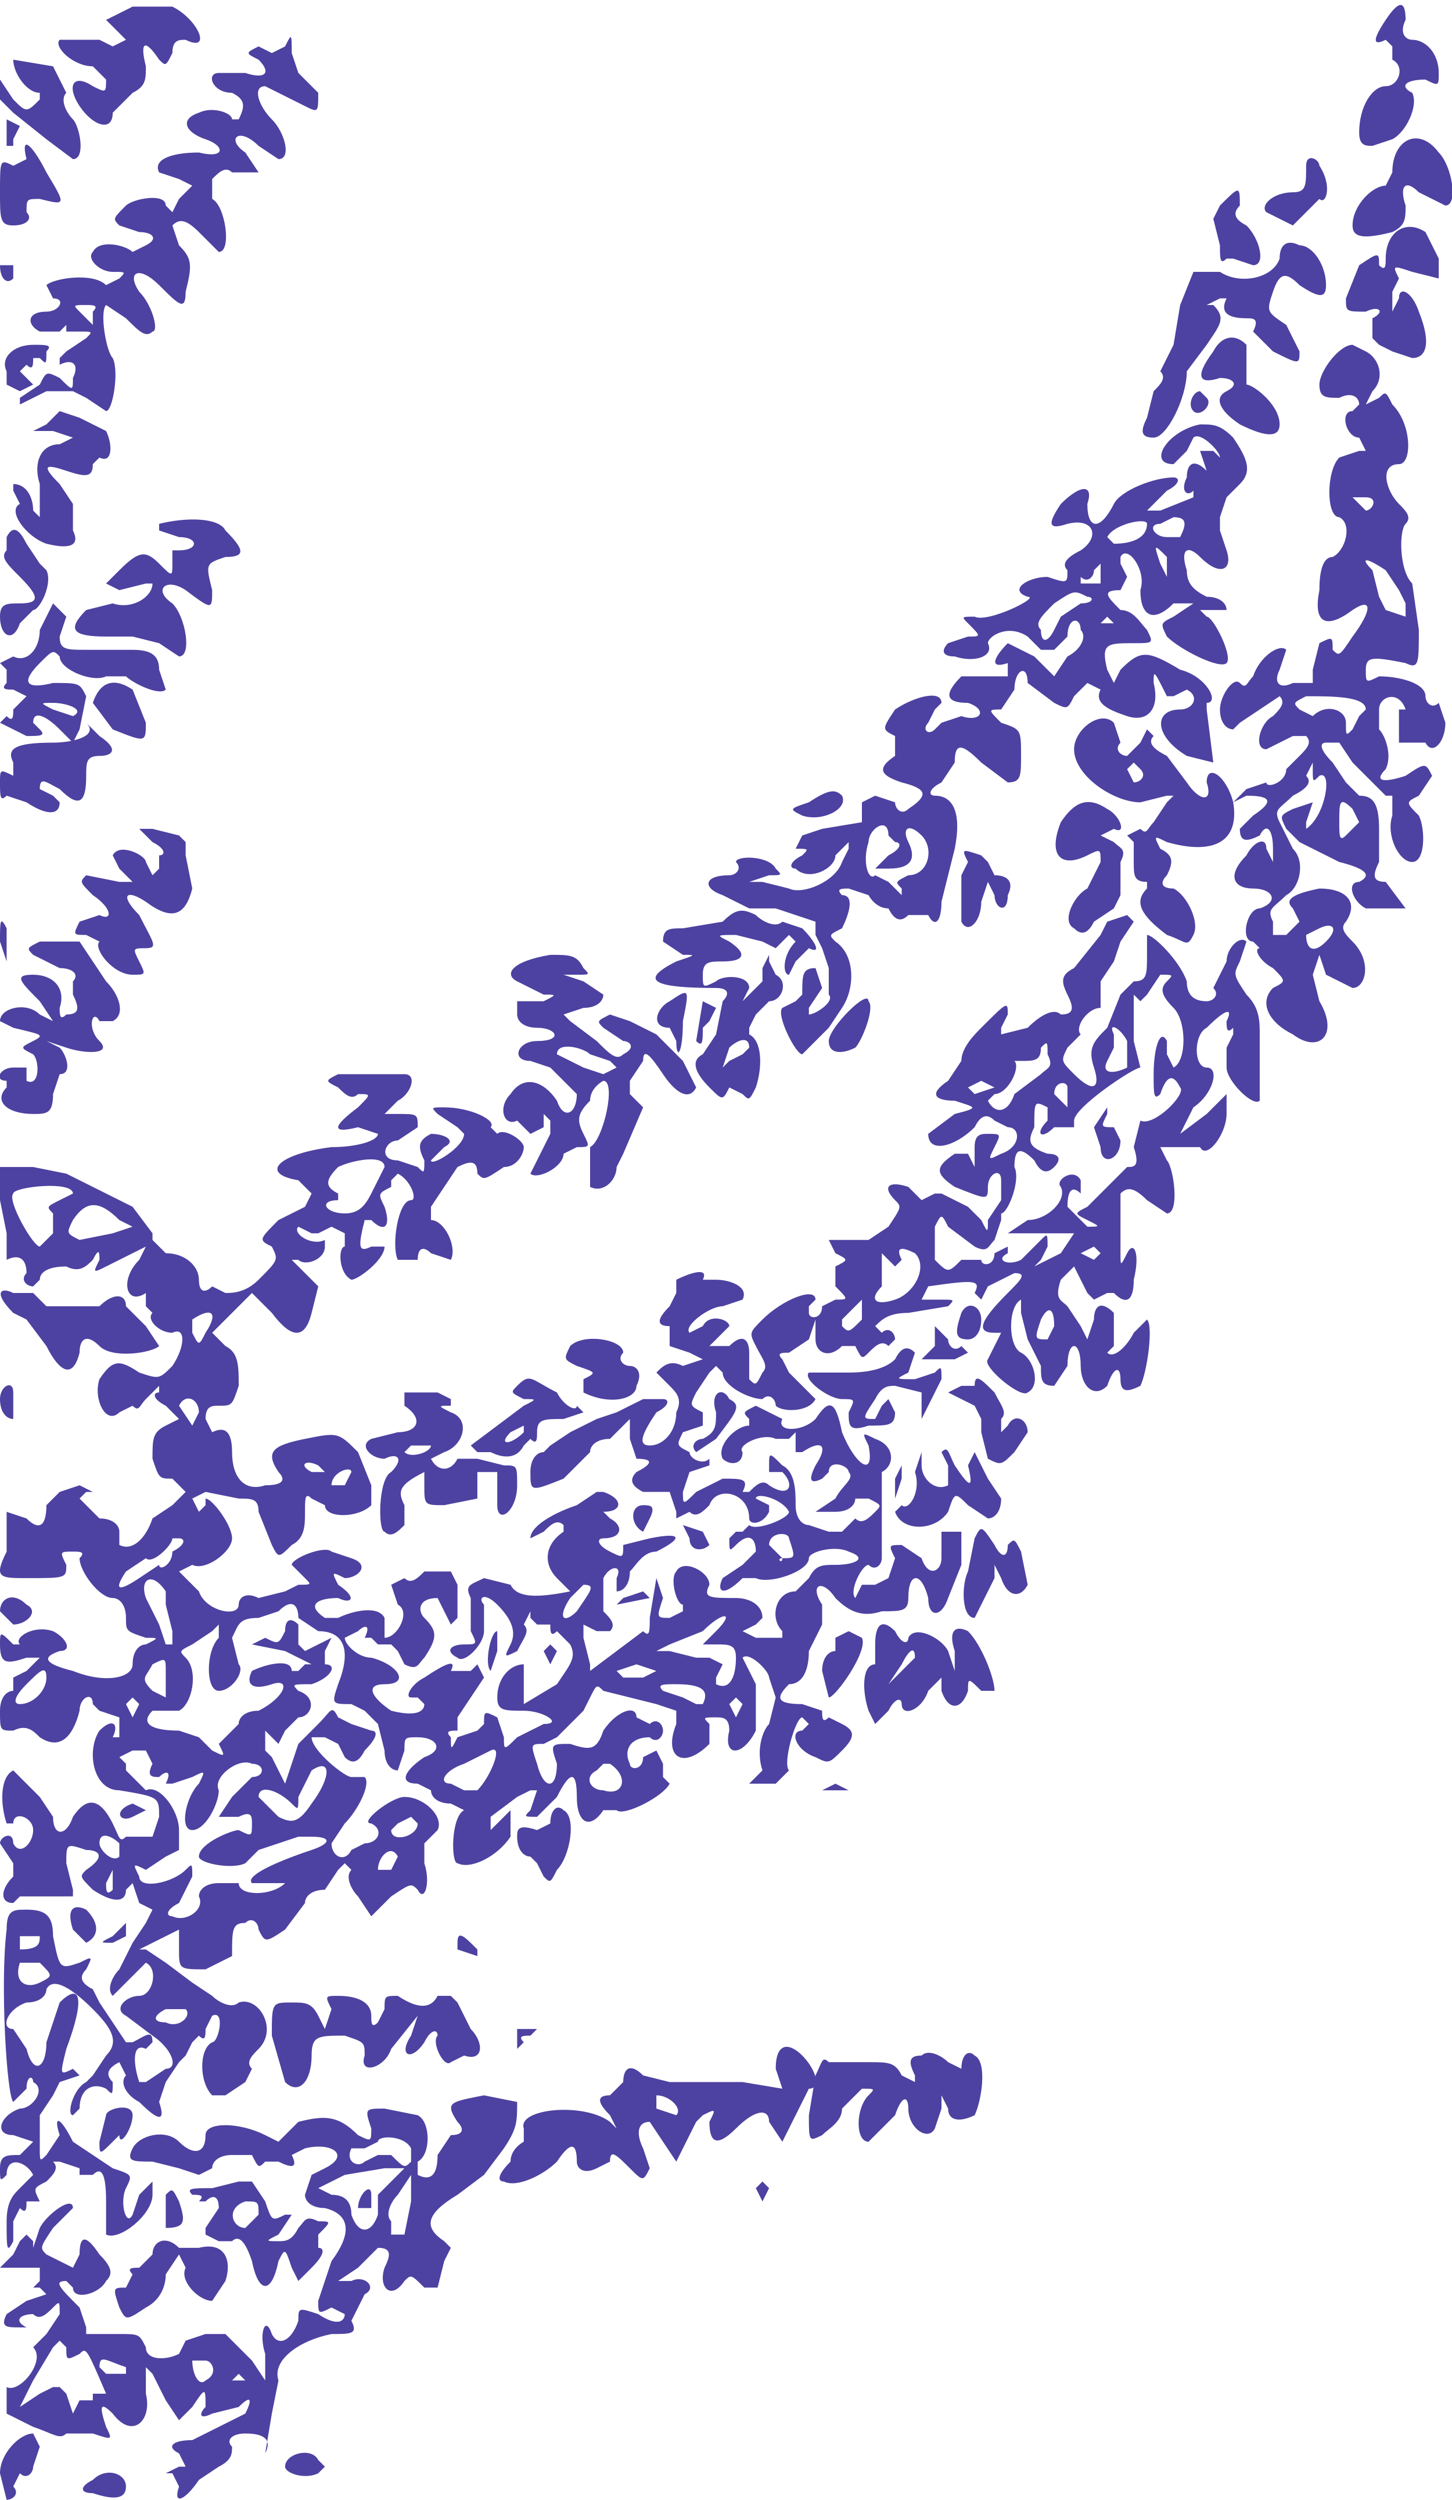 <svg xmlns="http://www.w3.org/2000/svg" viewBox="0 0 219 377">
  <g fill="#4D41A1">
    <path d="M26 1c4 2 6 7 2 5-1 0-2 0-2 2-1 2-1 2-2 1-2-3-3-3-2 1 0 2 0 3-2 4l-3 3c0 3-3 2-5-1s-1-5 2-3c2 1 2 1 2-1l-2-2c-3 0-6-3-5-4h6l2 1 2-1-1-1-2-2 2-1 2-1h6ZM212 3c-1 2 0 3 1 3 2 0 4 2 4 5 0 2 0 2-2 1-3 0-4 1-2 2 1 2-1 6-3 7l-3 1c-1 0-2 0-2-2 0-4 2-7 4-7s3-3 1-4V7l-1-1c-2 1-2 0 0-3s3-3 3 0ZM44 8l1 3 3 3c0 3 0 3-2 2l-4-2-2-1c-2 0-1 3 1 5s3 6 1 6l-3-2c-3-3-5-1-2 1l2 3h-4c-1-1-2 0-3 1v3c2 1 3 8 1 8l-3-3c-2-2-3-2-4-1l1 3c2 2 2 3 1 7 0 3-1 2-4-1s-5-2-3 1c2 2 3 6 2 6-1 1-2 0-4-2l-3-2c-1 1 0 7 1 8 1 2 0 8-1 8l-3-2-2-1H7l-4 2v-1l3-2c1-2 1-2 3-1 2 2 2 2 2 0 1-2 0-3-2-2v-1l1-1 3-2c1-1 1-1-1-1h-2v-1l-1 1H6c-2-1-2-3 1-3 2 0 3-2 1-2l-1-2c1-1 7-2 9 0l2-1c1-1 1-1-1-1s-4-2-3-3c1-2 5-1 6 0l2-1c2-1 1-2-1-2l-3-1c-1-1-1-1 1-3 1-1 6-2 6 0l1 1 1-2 1-1 1-1-2-1-3-1c-1-2 2-3 6-3 4 1 4-1 1-2s-4-3-1-4c2-1 5 0 5 1h1c1-2 1-3-1-4-3 0-4-3-2-3h4c3 1 4 0 2-2-2-1-2-1 0-2l2 1 2-1c1-2 1-2 1 1ZM12 47l2 2v-2c1-1 0-1-1-1-2 0-2 0-1 1ZM8 10l2 4c-1 1 0 3 1 4s2 6 0 6l-4-3-5-4-2-2v-3l2 3c2 2 2 2 4 0v-1c-2 0-4-3-4-5l6 1ZM3 19l-1 2v1H1v-4l2 1ZM217 23c2 2 3 8 1 8l-4-2c-2-2-3-1-2 2 0 2 0 3-2 4-4 1-6 1-6-1 0-3 3-6 5-6l1-2c0-5 4-7 7-3ZM7 26c3 5 3 5-1 4-2 0-2 0-2 2 1 1 0 2-2 2s-2-1-2-5c0-5 0-5 2-4l2-1c-1-4 1-2 3 2ZM199 25c2 3 1 6 0 5l-3 3-1 1-2-1-2-1c-1-1 1-3 4-3 2 0 2-1 2-4 0-2 2-1 2 0ZM187 31c-1 1-1 2 1 3 2 2 3 6 1 6l-3-1h-1c-1 1-1 0-1-2l-1-4 1-2c3-3 3-3 3 0Z"/>
    <path d="m215 35 2 4v3l-4-1c-3-1-3-1-2 1l-1 2v3l1-2c0-2 2-1 3 2 2 5 1 7-1 7l-3-1-2-1-1-1v-3c2-1 1-2-1-1-3 0-3 0-3-2l2-5c3-2 3-2 3 0 1 1 1 0 1-1 0-4 3-6 6-4ZM196 37c2 0 4 3 4 6 0 2-1 2-4 0-2-2-3-2-4 1s-1 3 2 5l2 4c0 2 0 2-4 0l-3-3c1-2 0-2-1-2-3 0-4-1-3-3h-1l-2 1h1c2 2 1 3-1 6l-3 4c0 4-3 10-5 10s-2-1-1-3l1-4c1-1 2-2 1-3l2-4 1-6 2-5h4c3 2 8 1 9-2 0-2 1-3 3-2ZM2 40v2c-1 1-2 0-2-2h2Z"/>
    <path d="M188 52v6c-1 1-1 1 0 0 1 0 5 3 5 6 0 2-2 2-6 0-3-2-4-4-2-5s1-2-1-2c-3 1-4 0-1-4 1-2 3-3 5-1ZM206 53c2 1 3 4 1 6l-1 2 2-1c1-1 1-1 2 1 3 3 3 9 1 9-3 0-2 4 0 6 1 1 2 2 1 3s-1 7 1 9l1 7c0 5 0 6-2 5-5-1-6-1-6 1s0 2 2 1c3 0 7 1 7 3 0 1 1 2 2 1l1 3c0 3-2 5-3 3h-4v-5h1c-1-3-4-2-4 0v3c1 1 2 4 1 6-2 2 0 2 3 1 3-2 3-2 4 0l-2 3c-2 1-2 1 0 3 1 2 1 7-1 7s-4-4-3-7v-3h-1l-5-5-2-3h-2c-1 0-1 1 1 3l2 3 2 2c2 0 3 1 3 5v5c-1 2-1 3 1 3l3 4h-6c-2-1-3-4-1-4 2-1 1-2-3-3l-4-2-2-1-2-2c-1-2-1-2 1-3l3-1-1 3v1c3-2 4-9 2-8-1 1-1 1-1-1v-1l-1 2c1 1 0 2-2 3-2 2-3 2-2 4l2 4c2 2 1 6-1 7-2 2-3 2-2 4v2h2l2-2-1-2c-1-1-1-2 4-3 4 0 6 2 4 5-1 1 0 2 1 3 3 3 2 7 0 7l-4-2-1-3-1 3 1 4c3 5 0 8-4 5-4-2-5-5-3-7 2-1 2-1 0-3-2-1-3-3-2-3l-1-1c-2 0-1-5 1-5 3-1 2-3-1-3s-4-2-1-5c1-2 3-3 3-1l1 2v-2c0-3-1-4-2-2-2 1-3 1-3-1l2-2c3-2 3-3-1-3l-2 1 2-2 3-1c0 1 3 0 3-2l2-2c1-1 2-2 1-3h-2l-4 2c-2 0-1-4 1-5 1-1 2-2 1-3l-6 4-1 1c-1 0-2-1-2-3s2-5 3-4 1 0 2-1c1-3 4-5 5-4l-1 3c-1 2 0 3 2 2h3v-2l1-4c2-1 2-1 2 1 1 1 1 1 3-2 3-4 3-6 0-4-4 3-6 2-5-3 0-4 1-5 2-5 2-1 3-5 1-6-2 0-2-7 0-9l3-1h1l-1-2c-2 0-3-4-1-4l1-1c0-1-1-2-3-1-2 0-3 0-3-2s3-6 5-6l2 1Zm-2 22 2 2c1 0 2-2 0-2h-2Zm3 11 1 4 1 2 3 1v-2l-1-2-2-3c-3-2-4-2-2 0Zm-10 19c-2 1-2 1-1 2l2 1c2-2 5-1 5 1s0 2 1 1l1-2 1-1c0-2-5-2-9-2Zm5 19c0 2 0 3 1 2l2-2-1-2c-2-2-2-1-2 2Zm-5 17c0 2 1 3 3 1s1-3-1-2l-2 1ZM7 53c0 2 0 2-1 1H5c0 1 0 2-1 1l-1 1 1 1 1 1-2 1-2-1v-2c-1-2 1-4 4-4 2 0 3 0 2 1ZM182 60c1 1-1 3-2 2s0-3 1-3l1 1ZM12 63l4 2c1 2 1 5-1 4l-1 1c0 2-1 2-4 1s-4-1-1 2l2 3v4c1 2 0 3-4 2-3-1-6-5-4-6l-1-2v-1c2 0 3 2 3 4l1 1v-5c-1-3 0-6 3-6l2-1-3-1H5l2-1 1-1 1-1 3 1Z"/>
    <path d="M186 66c2 3 3 5 1 7l-2 2-1 3v2l1 3c1 3-1 4-4 1-2-2-3-1-2 2 0 2 1 3 3 4 2 0 3 1 3 2h-4l1 1c1 0 4 6 3 7s-7-2-9-4c-1-2-1-2 1-3l3-2h-3c-3 3-5 2-5-2 1-3-2-7-3-5v1l1 2-1 2c-3 0-2 1 0 3 2 0 3 2 4 3 1 2 1 2-2 2-4 0-5 0-4 4l1 2 1-2c3-3 4-3 9 0 4 1 6 5 4 5v1l1 8-4-1c-5-3-5-7-1-7 2 0 3-2 1-3l-2 1h-1c-2-4-2-4-2-2 1 4-1 6-4 5s-5-2-4-4l-2-1-2 2c-1 2-1 2-3 1l-4-3c0-3-2-2-2 1l-2 3c-2 0-2 0 0 2 3 1 3 1 3 5 0 3 0 4-2 4l-4-3c-3-3-4-3-4 0l-2 3c-2 1-2 2-1 2 3 0 4 3 3 8l-2 8c0 3-1 4-2 2h-3c-1 1-2 1-3-1-2 0-3-2-3-2l-3-1c-1 0-2 0-1 1 2 0 1 3 0 5-2 1-2 1-1 2 3 2 3 7 1 10l-2 3-4 4c-1 0-4-6-3-7l2-1 1-1c0-3 0-4 2-4l1 3-2 3v1c1 0 4-2 3-3v-4l-1-3-1-2v-2l-6-2h-4l-4-2c-3-1-3-3 1-3 1 0 2-1 1-2 0-1 5-1 6 1 1 1 1 1-1 1l-3 1h2l4 1c2 1 7-1 8-4l1-2v-1l-2 2c0 2-4 4-6 2-1 0-1-1 1-2 1-1 1-1-1-1l1-2 3-1 6-1v-3l2-1 3 1c0 1 1 2 2 1 3-2 3-3-1-4-3-1-4-2-1-4v-3c-2-1-2-1 0-4 3-2 7-3 7-1l-1 1-1 2c-1 1 0 2 1 1l1-1 3-1c3 1 4-1 1-2-3 0-4-1-1-4h7v-2c-3 1-2-1 0-3l4 2 3 3 2-3c2-1 3-3 2-4 0-2-2-2-2 1l-2 2h-2l-2-2c-3-2-6 0-6 1 1 2-2 3-5 2-2 0-2-1-1-2l3-1c2 0 2 0 0-2-1-1-1-1 1-1 2 1 10-3 8-3-3-1 0-3 3-3 3 1 3 1 3-1-1-1 0-2 2-3 3-2 2-5-2-4-3 1-3 0-1-3 3-3 5-3 4 0 0 4 2 4 4 0 1-2 6-4 9-4 1 0 1 1-1 2l-3 3h2l5-2v-1c-1 1-2 0-1-2 0-2 1-3 3-1 1 1 1 1 0 0l-1-3h2l1 1c0-1-3-4-4-3l-1 2-2 2c-4 0-1-5 4-6 2 0 3 0 5 2Zm-11 13c-2 0-1 2 1 2h2c1-2 1-3-1-3l-2 1Zm-8 2 1 1c3 0 5-1 5-3 0-1-5 0-6 2Zm8 4 1 2c-1 1 0 0 0 0v-3c-2-2-2-2-1 1Zm-10 1c0 1-1 2-2 1v1h3v-3l-1 1Zm-6 5c-2 2-3 3-2 4 0 2 1 2 2 0l1-2 3-2c2 0 2-1 1-1-2-1-2-1-5 1Zm7 3h2l-1-1-1 1Zm-35 33c-1 3 0 6 1 5l2 1 2 2v-1c-1-1-1-1 1-2 3 0 4-4 2-6s-3-1-2 1 1 4-3 4h-2l2-2c2-1 2-2 1-2l-1-1c0-3-3-1-3 1ZM34 80c3 3 3 4 0 4-3 1-3 1-2 5 0 3 0 3-4 0-3-2-5 0-2 2 2 2 3 8 1 8l-3-2-4-1h-4c-5 0-6-1-3-4l4-1c3 1 6-1 6-3h-1l-4 1-2-1 2-2c3-3 4-3 6-1s2 2 2 0v-2h1c3 0 3-2 0-2l-3-1v-1c4-1 9-1 10 1ZM4 82l2 3 1 1c1 2-1 6-2 6l-2 2c-1 3-3 2-3-1 0-2 1-2 3-2 3 0 3-1 0-4-2-2-3-3-2-4v-2c1-2 2-1 3 1Z"/>
    <path d="m10 93-1 3c0 2 1 2 4 2h7c3 0 4 1 4 3l1 3c-1 1-5-1-6-2h-3c-2 1-7-1-7-3-1-1-1-1-3 1-3 3-2 4 2 3 4 0 4 0 5 2l-1 5-1 2-2-2c-2-2-4-3-4-1l1 1c1 1 0 1-2 1l-4-2 1-1c1 1 1 0 1-1l1-1 1-1-2-1c-1 0-2 0-1-1v-2l-1-1 2-1c2 1 4-1 4-4l2-4 2 2Zm-2 14 3 1c2-1-1-2-3-2s-2 0 0 1Z"/>
    <path d="m20 104 2 5c0 3 0 3-5 1l-3-4c1-3 3-4 6-2ZM168 109l1 3c-1 1 0 2 1 2l2-2 1-2 1 1c-1 1 0 2 2 3l3 4c2 3 4 3 3 0 0-3 3-1 4 3 1 6-3 8-10 6-2-1-2-1-1 1 2 1 2 2 1 4-1 1-1 2 1 2 2 1 4 5 3 7s-1 1-4 0c-4-3-5-5-3-7v-1c-2 0-2-1-2-3v-3l-1-1 2-1c1 1 1 0 2-1l2-3 1-1h-1l-4 1c-4 0-10-4-10-8 0-3 4-6 6-4Zm2 7 1 2c1 0 2-1 1-2l-1-1-1 1ZM15 111c3 2 2 3 0 3s-2 1-2 3c0 4-1 5-4 2-2-1-3-2-3 0l2 1 1 1c0 2-2 2-5 0l-3-1c-1 1-1 0-1-2s0-2 2-1v-2c-1-2 0-3 6-3 3 0 7-1 5-3l2 2ZM127 120c1 2-3 4-6 3-2-1-2-1 1-2 3-2 4-2 5-1Z"/>
    <path d="M167 122c2 1 3 4 1 3l-2 1 2 1c1 1 2 1 1 3v5l-1 2-3 2c-1 2-2 2-3 1-2-1 0-5 2-6l2-4c0-2 0-2-2-1-4 2-6 0-4-5 2-3 4-4 7-2ZM27 126l1 1v2l1 5c-1 4-3 5-7 2-3-2-4-1-1 2 2 4 3 5 1 5s-2 0-1 2 1 2-1 2c-3 0-6-4-5-5l-2-1c-2 0-2 0-1-2l3-1c2 1 2-1-1-3-2-2-2-2-1-3l5 1h2l-2-2-1-2c1-2 5 0 5 1l1 2 1-1v-2c1 0 1-1-1-2l-2-2h2l4 1ZM148 129l1 1 1 2c2 0 3 1 2 3 0 3-2 2-2 0l-1-2-1 3c0 3-2 5-3 3v-7l1-2c-1-2-1-2 2-1ZM114 138c1 1 3 2 4 1l3 1c2 2 3 4 1 3l-2 2-1 2c-1 0-1-3 1-5l-1-1-1 1-1 1-2-1-4-1c-3 0-3 0-1 1 3 2 2 3-1 3-2 0-3 0-3 2s0 2 2 1c1-1 5-1 5 1l-1 2-2 2 2-2 3-3v-2l1-2v1l1 2c2 1 1 4-1 4l-2 2-1 2v1c2 1 2 5 1 8-1 2-1 2-2 1l-2-1c-1 2-1 2-3 0s-3-4-1-5l2-3 1-5c1-1 1-2-1-2-9 0-12-1-6-4 3-1 3-1 1-1l-3-2c0-2 1-2 3-2l6-1c2-2 3-2 5-1Zm-4 20-1 3 1-1 2-1 1-1c0-2-2-1-3 0Z"/>
    <path d="m171 139-2 3-1 3-2 3v4c-2 0-4 3-3 4l-2 2c-1 2-1 2 1 4 3 3 4 2 3-1s0-4 2-6l2-5 2-2c2 0 2-1 2-4v-3c1 0 5 4 6 7 0 2 1 3 3 3 1 0 2-1 1-2l1-2 1-2c0-2 2-4 3-3l-1 3c-1 2-1 2 1 5 2 2 2 4 2 6v10c-1 1-5-3-5-5v-3l1-2v-1c-1 1-1 0-1-1 1-2 0-2-3 1-2 1-2 6 0 6s1 4-2 6l-2 4 4-3 3-3v3c0 3-3 7-4 5h-6l1 2c1 1 2 8 0 8l-3-2c-2-2-3-2-4-1v9c0 2 0 2 1 0s2 0 1 4c0 3-1 4-3 2h-1l-2 1-1-1-2-4-2 2c-1 3 0 3 1 4l2 3 1 2 1-3c0-2 1-3 3-1v5l-1 1c1 1 3-1 4-3l2-2c1 1 0 8-1 10-2 1-3 1-3-1s-1-2-2 1c-2 2-4 0-4-3 0-4-2-4-2 0l-2 3c-2 0-2-1-2-3l-2-4-1-4v-2c-2 1-2 7 0 8s3 5 1 6c-1 1-7-4-6-5l1-2 1-2h-1c-3 0-2-2 2-6 2-2 3-3 1-3l-4 2-1 2-1-1c1-2 0-2-7-1l-1 2h3c2 0 2 0 1 1l-6 1c-3 0-4 1-5 2l1 1c1-1 2 0 2 1l-1 1c-1-1-2 0-3 1s-1 1-2-1h-2c-2 2-4 1-4-1v-3l-1 3-3 2c-1 0-2 0-1 1l1 2 2 2 2 2c-1 2-5 2-6 1 0-1-1-2-2-1-2 0-6-2-6-4l-1-1-1 1-2 3c-1 2-1 2 1 3v2l-3 1c-1 2-1 2 1 3 0 1 2 2 3 1v1l-3 1-1 3c0 2 0 2 2 0l4-2c3 0 4 0 3 2h1c1-1 2-2 3-1 3 2 4 0 2-2h-2v-1c0-2 0-2 2 0 2 1 2 4 2 6s1 3 2 3l3 1h2l2-2c1 1 2 0 3-1s1-1-1-2h-2c0 1-1 2-3 2h-3l3-2c1-2 3-3 2-4 0-1-3-2-3 0l-1 1c-2 1-2 0-1-2 2-3 1-4-2-2h-1v-3l-1 1h-2c-2-1-6 1-5 2 0 2-2 2-3 1-1-2 2-5 4-5v-1c-1-1-1-1 1-2l4 2c-1 2 3 2 5 0 2-3 3-3 4 2 2 5 5 7 4 2-1-2-1-2 1-1 3 1 3 4 1 5v13c0 1-1 2-2 1-1 0-3 4-2 5l1-2h2l2-1 1-3c-1-2-1-2 1-2l3 2c1 3 3 2 3 0v-4h3v5l-2 5c-1 3-3 3-3 0-1-4-3-4-3 0 0 2-1 2-4 2-3 1-5 0-7-2-2-3-4-2-2 1v3l-2 4c0 3-1 5-3 5-2 2-2 3 2 3l3 1c0 1 0 2 1 1l2 1c2 1 2 2 0 4s-2 2-4 1c-3-1-4-4-2-4l1-1-1-1c-1 0-3 7-2 8l-2 2h-4l1-1 1-1c-1-3 0-6 1-7l1-4-1-3c0-1-3-4-4-3l2 4v7c-2 4-5 4-4 0 0-2-1-2-2-2-2 0-2 0-1 1v3c-4 4-7 2-5-3v-2l-3-1-4-1-4-1c-1-1-1-1-2 1l-1 2-2 2-2 2-2 1c-2 0-2 0-1 3 1 4 3 4 3 0-1-3-1-3 2-3 3 1 4 1 5-2 2-3 5-4 5-2l2 1c1-1 2 0 2 1s-1 2-2 1c-3 0-4 2-3 4 0 1 2 1 2-1l2-1 1 2v2l1 1c-1 2-7 5-8 4h-2c-2 3-4 2-4-2s-1-4-3 0l-3 3c-2 0-2 0-1-1l1-3h-1l-2 1-4 3v2l2-2 1-1v4c-2 3-6 5-8 4-1 0-1-7 1-8l-2-1c-2 0-3-1-3-2l-2-1c-3 0-2-2 1-4 3-1 2-3-1-3-2 0-2 0-2 2l-1 3c-1 0-2-1-2-3l-1-4-2-2-2-1c-3 0-3 0-2-3 2-5 1-8-3-8l-3-2c0-2-1-3-3-1l-3 1c-3 0-3 1-4 3l1 4c1 1-1 4-3 4s-2-6 0-8v-2l-1 1-3 2c-2 1-2 1-1 2 2 2 1 7-1 8h-4c-2 2 0 3 4 3l3 1 2 2c2 1 2 1 1-1l1-1 2-2c0-1 1-2 3-2 4-2 5-5 2-4s-4 0-3-2c2-1 6-2 6 0h1l1-1h1l-4-2-5-1 2-1c2 1 2 1 3-1 0-2 1-2 2-1v3l1 1 2-1 2-1-1 2v2c2 0 1 2-2 3-3 0-3 0-2 1 3 1 2 4 0 4l-2 2-1 2-1-1-1-1v3l1 1 1 2 1 2 2-6 3-3c2-2 2-3 3-1l2 1 3 1c1 0 1 1-1 3-1 2-2 2-3 1l-1-2-2-1h-2c0 2 5 6 6 6h2c1 1-1 5-3 7l-2 3c0 2 2 3 3 1l2-1c2 0 3-2 1-3-2 0 3-4 5-4 3 0 6 3 5 5l-2 2v3c1 3 0 6-1 4-1-1-1-1-4 1l-3 3-2-3c-1-1-2-3-1-4l-1-1-1 1-2 3c-2 0-3 1-3 2l-3 4c-3 2-3 2-4 0 0-1-1-2-2-1-2 0-2 1-2 5l-4 2c-4 0-4 0-4-3v-3l-6 3h1l3 2 4 3 3 2c1 1 3 2 4 1 3-1 6 4 3 7-1 1-2 2-1 3l-1 2-3 2h-2c-2-2-2-7 0-8 1 0 2-5 0-4l-1 2c0 1 0 2-1 1l-1 1-1 2-1 1-2 3-1 3c1 3 0 3-3 0-2-1-3-3-2-4l-1-2c-2 1-2 2-1 3 0 2 0 2-1 1-2-1-4 0-4 3l-1 1c-1 0 0-4 2-5l1-1 2-3c2-2 1-4-2-7s-6-5-7-3c0 1-1 2-3 2-3 1-4 4-2 4l2 3c1 4 3 3 3-1l2-6c3-3 4-1 1 7-1 4-1 4 1 3l1 1-3 1-1 2-2 3v5c0 2 0 2 1 1l2-3c-1-3 0-3 2 1l6 4c3 1 3 1 2 3s0 6 1 4l1-3 2-2v2c0 3-5 7-7 6v-5c0-5-1-5-2-4h-2v-1l-3-1H8c1 1 0 2-1 3-2 1-2 1-1 3 1 1 1 1 0 0H4c0 1 0 2-1 1l-1 2v3c-1 2-1 1-1-3 0-3 1-4 2-5l2-2c-1-2-4-3-4 0-1 1-1 1-1-1s1-2 3-2l2-2-3-1c-3 0-2-3 1-4 2 0 4-3 2-4 0-1-1-1-1 1l-2 2c-1-1-2-18-1-26 0-3 1-3 3-3 3 0 4 1 4 4 1 5 1 5 4 4 2-1 2-1 1 1-1 1-1 2 1 3l1 2 2 3 2 3h1c2-1 3-2 3 0l-1 1c-2-1-2 2-1 5h1l3-2c2 0 1-3-2-5l-4-3c-2-1 0-3 2-3s3-4 1-5l-4 4-1 1c-1-1 0-3 1-4l2-4 2-3 1-2-2-1-1-3-1 1c0 2-2 2-5 0-2-2-2-2-1-3 3-2 2-3 0-3-3-1-3-1-3 2l1 4v1H3l-1 1c-2 0-2-2 0-4v-2l-2-3c0-1 2-2 2 0 1 2 3 0 3-2s-3-3-3-1H1c-1-3-1-7 1-8l1 1 3 3 2 3c0 3 2 3 3 0 2-3 4-3 6 1 1 2 1 3 2 2h4l1-3c0-3 0-3-6-4-4 0-5-6-3-9 2-2 3-1 2 1h1v-3l-3-1-1-1c0-2-2-1-2 1-1 4-3 6-6 4-1-1-2-2-4-1-2 0-2 0-2-3 0-2 1-3 2-3v-2l2-1 2-2H4c-3 1-4 1-4-2 0-2 0-2 2 0h1c-1-1 2-3 5-2 2 1 3 3 1 3-3 1-2 2 2 3 5 2 9 1 9-1s1-3 2-3c2-1 2-1 0-1-3-1-3-1-3-3s-1-3-2-3c-2 0-5-4-5-6 1-1 0-1-1-1-2 0-2 0-1 2 0 2 0 2-6 2-4 0-5 0-3-4v-6l3 1c2 2 3 1 3-2l2-2 3-1 2 1h-1l-1 1 3 3c2 0 3 1 3 2v2c2 1 4-1 5-4l3-2 2-2-2-2c-2 0-2 0-3-3 0-3 0-4 2-5l2-1-2-2c-2-1-2-2-1-2v-1l-2 2c-1 1-1 2-2 1l-2 1c-2 2-4-2-3-5 2-3 3-3 6-1 3 1 3 1 5-1 2-3 2-6 0-5-2 0-4-2-3-3l-1-1v-2c1-1 1-1 0 0-3 2-4-2-1-5l1-2-2 1-4 2c-2 1-2 1-1-1 0-1 0-2-1 0-1 1-2 2-4 1-3 0-4 1-4 2l-1 1c-1 0-2-1-1-2 0-2-1-3-3-2v-4l-1-5v-5h5l5 1 4 2 6 3 3 4v1l2 2c3 0 5 2 5 4s1 2 2 1l2 1c1 0 3 0 5-2 3-3 3-3 2-5-2-1-2-1 1-4l4-2 1-2-2-2c-6-1-3-4 5-5 4 0 7-1 7-2l-3-1c-4 1-4 0 0-3 2-2 2-2 0-2-1 1-2 0-3-1-2-1-2-1 0-2h10c2 0 1 3-1 4l-2 2h2c3 0 3 0 3 2l-3 2c-2 0-3 3 0 3l3 1c1 1 1 1 1-1-1-2-1-3 1-4 2 0 4 1 2 2l-2 2c0 1 5-2 5-4l-1-1-3-2c-1-1-1-1 1-1 4 0 8 2 7 3l1 1c1-1 4 1 4 2s-1 3-3 3c-3 2-3 2-4 1 0-2-1-2-3-1l-2 3-2 3v2c2 0 4 4 3 6l-3-1c-1-1-2-1-2 1h-3c-1-2 0-9 2-9 1 0 0-3-2-4l-1 1v1c-2 1-2 1-1 3 1 3 0 4-2 2h-1c-1 4-1 5 1 4h2c0 2-4 5-5 5-2-1-2-5-1-5v-2l-2-1-2 1h-1l-2-1c-1 1 2 3 4 2v1c0 2-3 3-4 2h-1l3 3 1 1-1 4c-1 4-3 4-6 0l-3-3-3 3-3 3 2 2c2 1 2 3 2 6-1 3-1 3-3 3-1 0-2 0-2 2l1 2c2-1 3 0 3 3 0 4 2 6 5 5 3 0 3-1 2-2-2-3-1-4 4-5s5-1 8 2l2 5v3c-2 2-7 2-7 0l-2-1c-1-1-1 0-1 2s0 4-2 5c-2 2-2 2-3 0l-2-5c0-2-1-2-3-2l-5-1-2 1 1 2 1-1v-1c1 0 4 4 4 6s-4 5-6 4l-2 1 1 1 2 2c1 3 6 4 6 2 0-1 1-2 3-1l4-1 2-1c2 0 2 0 1-1l-2-2c0-1 5-3 6-2l3 1c3 1 1 3-1 3-2-1-2-1-1 1 3 2 2 3 0 2-3 0-5 1-2 3h2c2-1 6-2 7 0v3c2 0 4-4 2-5l-1-3 2-1c1 1 2 0 3-1h4l1 2v5l-1 1-1-2-1-2c-3 0-3 2-2 3 2 2 2 3 0 6-1 1-1 2-3 1l-1-2-1-1h-2l-1-1h-1c1-2 0-2-1-1l-2 1c0 1 2 3 4 3 4 1 6 4 2 4-3 0-2 2 1 4 4 1 5 0 5-1l-1-1h-1c-1 0 0-2 2-3 3-2 5-3 4-1h3l1-1 1 2-2 3-2 3v2c-1 0-2 0-1 1 0 2 0 2 1 0l3-1 1-1c0-2 0-2 2-1l1 3c0 2 0 2 2 0l4-2c3 0 0-2-3-2s-4 0-4-2c0-3 2-5 4-5v6l5-3c2-3 3-4 2-6l-2-2c-1 1-1 0-1-1h-2l-1-1v-1l-1 2c1 1 0 2-1 4-2 1-2 1-1-1s0-4-2-6-3-1-2 0v4c0 2-3 5-4 4-2-1-1-2 1-2s2 0 1-2v-5c-1-2 0-2 2-3l4 1c1 2 4 2 9 1l-2-2c-2-2-2-5 1-7v-1c-1-1-2 0-3 1l-2 1c0-2 4-4 7-5l3-2h1c3 1 3 3 0 3l1 1c2 1 2 3-1 3-1 0-1 1 1 2s2 1 2-1l4-1c5-1 5 0 1 2-2 0-3 2-4 3 0 2-1 3-2 3v-2c1-2-1-2-2 0v5c1 1 2 2 1 3h-2l-2-1v2l1 4v1l8-6c1 1 1 0 1-2l1-6 1 3c-1 3-1 3 1 3l2-1v-1c-1 0-2-4-1-5 1-2 5 0 5 2-1 2 0 2 4 2 2 0 4 1 4 3l-1 1-2 1 2 1h4v-1c-2-2-1-6 2-6l2-2c1-2 2-2 4-2 3 0 5-1 2-2-2-1-6 0-6 1 0 2-6 4-8 3h-2c-3 3-4 2-3 0l3-2 2-2c0-2-1-3-3-1-1 1-1 1-1-1l1-1h1l1-1c1 1 6-1 6-2-1-2-5-3-5-2l2 1v1c-1 2-3 2-3 1 0-4-5-5-6-2-1 1-2 2-3 1l-2 1v-1l-1-3h-4c-2-1-2-2-1-3 2-1 3-2 0-2l-1-3v-3l-1 1-2 2c-2 0-3 1-3 2l-4 4c-5 2-5 2-5-1 0-2 1-3 2-3l1-1 3-2 4-2 3-1 4-2h3c1 0 1 1-1 2-2 3-3 5-1 5s4-2 4-5c1-2 0-3-1-4l-2-2c1-1 2-2 4-1l3-1-2-1-3-1v-3c-2 0-2-1 0-3l1-2v-2c2-1 5-2 4 0h2c2 0 5 1 4 3l-3 1c-2 0-6 3-5 4l2-1c1-2 4-1 4 0l-2 2-1 1h3c2-2 3-1 3 1v4c1 1 1 1 2-1 1-1 0-2-1-4s-1-2 1-4c3-3 8-5 8-3l-1 1v1c0 1 2 1 2-1l2-1c2 0 2 0 0-2v-3c2-1 2-1 0-2l-1-2h6l3-2c2-3 2-3 1-4-2-2-1-3 2-2l2 2 2-1h1l2 1 2 1 2 2c1 2 1 2 1 0l2-3v-3c0-2-2-1-2 1s0 2-5 0c-3-2-3-3 0-5h2l1 2v-3c0-2 1-2 2-2 2 0 2 0 1 2s-1 2 1 1c3-1 3-4 1-4l-2-1c-1-1-2-1-3 1-3 3-7 4-7 1l4-3c4-1 3-1 0-2-3 0-4-1-1-3l2-3c0-2 2-4 3-5 4-4 4-4 4-2l-1 2v1l4-1c2-2 4-3 5-2 2 0 2-1 1-3s-1-3 1-4l4-5 1-2 3-1 1 1Zm2 11-1 1-1-1v7l1 4c-1 0-10 6-10 8v1h-3c-2 2-3 1-1-1v-2c-2-1-2-1-2 3-1 2-1 3 2 4 2 0 2 1 1 2s-2 1-3-1c-2-2-3-2-3 1 1 2-1 7-2 7v1l-1 3c-1 1-1 2-3 1l-4-3c-1-2-1-2-2 0v5c2 2 2 2 4 0h3c0 1 2 1 2-1l2-1v1c-2 1 0 2 2 1l3-3c1-1 1-1 1 1l-1 2-1 1 4-2 2-3h-10l3-2c3 0 6-3 5-5-1-1 2-3 3-1v2c-1-1-2-1-2 2l3 3c2 0 2 0 0-1s-2-1 0-2l3-3 3-3c1 0 2 0 1-3l1-4c2 1 7-4 6-5-1-2-2-2-3 1-1 1-1 0-1-3 0-4 1-7 2-5v2l1 2c2-1 2-7 0-9s-2-3-1-4 1-1-1-1l-2 3Zm-5 6v2l-1 2c-1 2 1 2 3 1v-4c-1-2-3-3-2-1Zm-14 4h-1c1 1-1 5-3 5l-1 1c1 2 3 2 4-1l4-3c1-1 2-1 1-3 0-2 0-2-1-1 0 2-1 2-3 2Zm5 5 2 2v-3c0-1-2-1-2 1Zm-13-1 1 1 3-1-2-1-2 1Zm-95 12c-2 2-2 3 0 4v1c-3 0-2 2 1 2 2 0 3-1 4-3l2-4c0-2-5-1-7 0Zm-49 4c-1 1 3 8 4 8l2-2v-3c-1-1-1-1 1-2l2-1c0-2-9-1-9 0Zm9 4c-1 2-1 2 1 3l5-1 3-1-2-1c-3-3-5-3-7 0Zm152 5 2 1 1-1-1-1-2 1Zm-27 1-1 1-1-1-1-1v5c-2 2-1 3 2 2s5-5 3-7c-2-1-3-1-2 1Zm-8 8-1 1v1c1 1 1 1 3-1v-3l-2 2Zm29 1c-1 3-1 3 1 3l1-2c0-3-1-3-2-1Zm-128 0v2c1 2 1 2 2 0 2-3 1-4-2-2Zm-2 13 2 3 1-2c0-2-2-3-3-1Zm20 10h2l-1-1c-2-1-3 0-1 1Zm3 2h2l1-2c0-1-3 0-3 2Zm66 9 1 1 1 1c-1 0 0 1 0 0 2 0 2 0 1-3 0-1-3-1-3 1Zm-90-1c0 1-3 4-4 3l-3 2c-2 3-1 3 2 1l3-2c0 1 2 0 2-2 2-1 2-2 1-2h-1Zm-4 9 2 4 1 3h1v-2l-1-4v-2c-2-3-4-2-3 1Zm64 0c-2 3-1 4 1 2 2-3 3-4 1-4l-2 2Zm20 5-5 2-2 1h2l4 1h2l2 1-1 2v1c2 1 3-1 3-4 0-2-1-2-3-2h-2l2-2c3-3 1-3-2 0Zm-83 9 2 1v-4c0-2 0-2-2-1-1 2-2 2 0 4Zm70-3 1 1h3l2-1-3-1-3 1Zm-89 2c-2 2-2 3-1 3 2 0 4-2 4-4s-1-1-3 1Zm96 1 3 1 2 1h1c1-2 0-3-4-3-2 0-3 0-2 1Zm10 2 1 2 1-2-1-1-1 1Zm-91 0 1 2 1-2-1-1-1 1Zm-1 8 1 1v1l1 1 2 2c2-1 5 3 5 6v3l-2 1-3 2c-2-1-2-1-1 1 0 2 5 1 7-1 1-1 1-1 1 1l-2 4c-2 1-2 2-1 2 2 1 5-1 4-3 0-1 1-2 3-2h3c0 2 5 2 7 0h-5c-1-1 3-3 9-5 3-1 3-2 0-2h-2l-3 1-3 1-2 2c-2 1-7 0-7-1 0-2 5-4 6-4 2 1 2 1 2-1 0-1 0-2-2-1h-3l2-3 3-3c2 0 2-2 0-2-2-1-6 2-5 4 0 2-2 6-4 6s-1-5 1-7c1-2 1-2-1-1l-3 1h-1c1-2 0-2-1-1-1 0-2 0-1-2l-1-2h-2l-2 1Zm52 1c-3 1-4 3-2 3l2 1h2c2-2 4-7 2-6l-4 2Zm21 0-1 1c-2 1-1 3 1 3 3 1 4-2 1-4h-1Zm-46 5c0 2 0 2-1 1-2-2-5-3-5-1l3 3c2 1 3 1 5-2 3-4 3-7 0-5l-2 4Zm15 4-1 1c0 2 4 1 4-1l-1-1-2 1Zm-45 3c0 1 2 3 3 2v-2c-1-1-3-2-3 0Zm42 4h2l1-2c-1-2-3 0-3 2Zm-41 2c0 1 0 2 1 1v-3l-1 2ZM3 294c3 0 3-1 3-2H3v2Zm0 2c-1 3 1 4 3 3s2-1 0-3H3Zm22 7c-2 1-2 2 0 2 2 1 4-1 3-2h-3Z"/>
    <path d="M167 168c-1 2-1 2 1 2l1 2c0 3-3 4-3 1l-1-3 2-3v1ZM1 140v5l-1-3c0-3 0-4 1-2ZM12 142l2 3 2 3c2 2 3 5 1 6h-2c-1-2-2 1 0 3s-2 2-5 1l-3-1 2 1c1 1 2 4 0 4l-1 3c0 3-1 3-3 3-4 0-6-2-4-4v-1c-2 0-1-2 1-2h2v2c2 1 2-3 1-4-2-1-2-1 0-2s1-1-3-2l-2-1c0-2 4-3 6-1l2 1-2-3c-3-3-4-4-1-4s5 2 4 5c0 1 0 2 1 1 2 0 2-1 1-3v-2c1-1 0-2-2-2l-4-2c-1-1-1-1 1-2h6ZM88 146c1 1 1 1-1 1h-2l3 1 3 2c0 1-1 2-3 2l-3 1 1 1 4 3c2 2 3 3 4 2 2-1 1-2 0-2l-3-2c-1-1-1-1 1-2l3 1 4 2 2 2 2 2 2 4c-1 2-3 1-5-2s-3-4-3-2l-2 3v2l2 2-3 7-1 2c0 2-2 4-4 3v-6c2-1 4-10 2-10 0 0-2 1-2 3-2 2-2 3-1 5s1 2-1 2l-2 1c0 2-4 4-5 3l3-6v-2l-1-1v2l-2 1-1-1-1-1c-2 1-3-2-1-4 2-3 5-2 7 1 1 3 3 2 3-1l-2-2-2-2-3-1c-3 0-2-3 1-3 4 0 3-2 0-2-2 0-3-1-3-2v-2h4c2-1 2-1 0-1l-4-2c-2-1-1-3 5-4 3 0 4 0 5 2Zm-4 13 2 1 2 1 3 1 2-1-1-1-3-1c-1-1-5-2-5 0ZM131 151c1 1-1 6-2 7-2 1-4 1-4-1s6-8 6-6Z"/>
    <path d="M103 154c0 5-1 6-1 3l-1-2c-3 0-2-3 0-4 3-2 3-2 2 3ZM108 152l-1 2-1 1c0 2 0 3-1 2l1-6 2 1ZM2 195h3l1 1 1 1h8c2-2 4-2 4 0l3 3 2 3c-1 1-7 2-9 0s-3-1-3 1c-1 4-3 3-5-1l-3-4-2-1c-3-3-2-4 0-3ZM148 199c0 2-1 3-2 3-2 0-2-1-1-4 1-2 3-1 3 1ZM143 202c0 1 1 2 2 1l1 1-2 1h-5l2-2v-3l2 2ZM94 204c-1 1 0 2 1 2s2 1 1 3c0 2-4 3-8 1v-2c2-1 2-1-1-2-2-1-2-1-1-3 2-2 8-1 8 1Z"/>
    <path d="m138 204-1 3c-2 1-2 1 1 1l3-1c1-1 1-1 1 1l-3 6v-4l-4-1c-1 0-2 0-3 2-2 3-2 3 0 3l1-2 1-1 1 2c0 2-1 2-4 2-3 1-3 0-3-2 1-2 1-2-1-2s-6-3-5-4h6c4 0 6-1 7-2 1-2 2-2 3-1ZM150 210c1 2 2 3 1 4v2l1-1c1-2 3-1 3 1l-2 3c-2 2-2 2-4 1l-1-4v-2l-1-2-2-1-2-1 2-1h2c0-2 1-1 3 1ZM84 210c1 2 3 3 3 2l1 1-3 1c-3 0-4 0-4 2 0 1 0 2-1 1l-1 1c-1 2-3 2-5 1h-2l-1-1 8-6c2-1 2-1 0-1-2-1-2-1-1-2 2-2 2-1 6 1Zm-7 6c-2 2 0 2 2 0v-1l-2 1Z"/>
    <path d="M65 210h1l2 1v1c-2 0-2 0 0 1 3 1 2 5-1 6l-2 1c1 2 3 2 4 0h3l4 1c2 0 2 0 2 3 0 4-3 6-3 3v-5h-3v4l-5 1c-3 0-3 0-3-3v-2c-4 2-4 3-3 5v3c-1 1-2 2-3 1-1 0-1-8 1-9 2-2 1-3-1-2-2 0-4-2-2-3l4-1c3 0 4-2 1-4v-2h4Zm-3 8-1 1c1 1 4 0 4-1h-3ZM2 210v4c-1 0-2-1-2-3s2-3 2-1ZM110 211c2 1 1 2-2 6l-3 2c-1-1 0-2 1-2 2-1 2-2 2-4-1-3 1-4 2-2ZM144 221c2 3 3 4 2 0l1-2 1 2 1 2 2 3c0 2-1 3-2 3l-3-2c-2-2-2-2-3 1-2 3-7 3-8 0l1-1c1 1 3-2 2-5l1-3v2c0 2 2 4 4 3v-3l-1-2c1-1 1 0 2 2ZM136 223l-1 3v-3l1-2v2ZM98 229l-1 2c-2-1-2-4 0-4 1 0 2 0 1 2ZM106 231l1 2c-1 1-3 1-3-1l-1-2 3 1ZM150 233c1 2 2 2 2 0 1-1 1-1 2 1l1 5c-1 2-3 2-4-1l-1-2v2l-3 6c-2 0-2-5-1-7l1-5c1-2 1-2 3 1ZM98 241l-5 1 1-1 3-1 1 1ZM4 242c2 1 0 3-2 3l-2-2c0-2 2-3 4-1ZM135 246c1 2 2 2 2 1 1-2 5 0 6 2l1 3v-3c-1-3 0-4 2-3 2 2 4 7 4 9h-2c-2-2-2-2-2 0-1 3-3 3-4 0v-2l-2 2c-1 3-4 4-4 2 0-1-1-1-2 1l-2 2-1-2c-1-3-1-7 1-7v-3c0-3 1-4 3-2Zm1 5-2 3 4-4c0-2-1-1-2 1ZM130 247c1 2-4 9-5 9l-1-4c0-2 1-3 2-3v-2l2-1 2 1ZM75 249l-1 3c-1-1 0-6 1-6v3ZM84 249l-1 2-1-2 1-1 1 1ZM128 270h-4l2-1 2 1ZM85 273c2 1 1 7-1 9-1 2-1 2-2 1l-1-2-1-1c-1 0-2-1-2-3 0-1 0-2 3-1l2-1c0-2 1-3 2-2ZM22 273l-2 1c-2 1-3-1 0-2l2 1ZM13 288c2 2 2 4 0 5l-2-2c-1-3 0-4 2-3ZM19 292l-2 1c-2 0-2 0 0-1l2-2v2ZM72 294v1l-3-1v-1c0-2 1-1 3 1ZM68 301l1 1 2 4c2 2 2 5-1 4l-2 1c-1 1-3-3-2-4 0-1-1-1-2 1-2 3-4 2-2-1l1-3-4 5c-1 3-5 4-4 1 0-2 0-2-3-3-4 0-5 0-5 3 0 4-2 6-4 4l-2-7c0-5 0-5 3-5 2 0 3 0 4 2l1 2 1-3c-1-2-1-2 1-2 3 0 5 1 5 3 0 1 0 2 1 1l1-2c0-2 0-2 2-2 3 2 5 2 6 0h2ZM81 306l-1 1c-1 0-2 0-1 1l-1 1v-3h3ZM147 310c2 1 1 7 0 9-2 1-4 1-4-1l-1-2v2l-1 3c-1 2-4 0-4-3 0-2-1-2-2 1l-4 4c-2 0-2-5 0-7 1-1 1-1-1-1l-3 3c0 2-2 3-3 4-2 1-2 1-2-3l1-6c1-2 1-3 2-2h6c3 0 4 0 5 2l2 1v-1c-1-2-1-3 1-3 1-1 3 0 4 1l2 1c0-2 1-3 2-2Z"/>
    <path d="M121 310c2 2 3 5 1 5l-1 2-3 6-2-3c0-2-2-2-5 1s-4 2-4-1c1-2 1-2-1-1l-1 1-3 6-2-3-2-3c-2 0-2 2-1 4l1 3c-1 2-1 2-3 0s-3-3-3-1l-2 1c-2 1-3 0-3-1 0-3-1-3-3 0-2 2-6 4-8 3-1 0-1-1 1-3 0-2 2-3 2-3v-2c-1-3 9-4 13-1l1 1-1-2c-2-2-2-3 0-3l2-2c0-2 1-3 3-1l4 1h11l6 1-1-3c0-4 2-4 4-2Zm-22 8 3 1c1-1-1-3-3-3v2ZM78 317c0 3 0 4-2 7l-3 4-4 3c-5 3-5 5-2 7l1 1-1 2-1 4h-2c-2-2-2-2-3-1-2 3-4 1-3-2 1-2 1-3-1-3l-1 1-2 2-3 2h2c2-1 4 1 2 2l-2 4c1 2 0 2-3 2-5 1-9 4-8 7l-1 5-1 6c1-2 0-3-3-3-2 0-3 1-2 2 0 1 0 2-2 3l-3 2c-2 3-4 4-3 1l-1-2h-1l2-1h1l-1-2c-2-1-1-2 2-2l2-1 2-1 4-2c1-2 1-3-1-1l-4 1c-2 1-2 0-1-1 0-3 0-3-2 0l-2 2-2-3-2-4-1-1v4c1 4-2 7-5 3-2-2-2-1-1 2 1 2 1 2-2 1h-4c-1 1-2 0-5-1l-4-2v-4c2 1 6-4 4-6l2-2 2-3c0-2 0-2-1-1s-2 2-3 1c-2 0-3 1-1 2H3c-2 0-3 0-2-2l3-2 3-1-1-1H5l1-1v-2H0l2-2 1-2 1-1 1 1v1l1-3c1-2 5-5 5-3l-3 3c-2 3-2 3-1 4l4 2 1-2c0-3 1-3 3 0 2 2 2 3 1 4-1 2-5 3-5 1l-1-1c-2 0-1 1 2 4l1 3v1h5c3 0 3 0 4 2 0 2 3 2 5 1l1-2 3-1h3l2 2 2 2 2 3v-4c-1-3 0-6 1-3 1 2 3 1 4-2 0-2 0-2 3-1 3 2 4 1 4 0l-2-1c-2 1-2 1-2-1l2-6c3-4 3-7-1-8-2 0-3-1-3-2l1-3 2-1c4-2 1-4-3-3l-2 1c1 2 0 2-2 1h-2c-1 1-1 1-2-1h-3c-2 0-3 1-3 2l-2 1-3-1-4-1c-3 0-4 0-3-2s5-3 7-1 4 2 4-1c0-2 5-2 9 0l2 1 3-3c4-1 6-1 9 2 2 1 2 1 2-1-1-3-1-3 2-3l5 1c2 1 2 6 0 7v2c2 1 3 0 3-3l2-3c2 0 2-1 1-2-2-3-1-3 4-4l5 1Zm-21 6-2 1h-2c-1 2 1 3 2 2l2-1h2c2 2 2 2 3 1v-2c-1-2-5-2-5-1Zm-5 5-4 2 2 1c2 0 3 1 3 3 1 3 3 3 4 0v-3l2-2 2-2h-3l-6 1Zm7 7v2h2l1-5v-4l-2 3c-1 1-2 3-1 4ZM8 354l-3 5-2 4 3-2 2-1h1l1 1 1 3 1-2h2v-1h2c-3-7-3-7-4-6-2 1-2 1-2-1l-1-1-1 1Zm21 2c0 2 1 4 2 3 2-1 1-3 0-3h-2Zm-14 1 1 1h3v-1c-3-1-4-2-4 0Zm20 2h2l-1-1-1 1Zm8 13c0 1 3 2 5 1l1-1-1-1c-1-2-5-1-5 1Z"/>
    <path d="M56 331v2h-2c0-2 2-4 2-2ZM20 319c0 2-2 5-2 3l-1 1c-2 2-2 2-2 0l1-4c0-1 4-2 4 0ZM38 329l2 3c1 3 1 3 3 2h1l-2 3c-2 1-2 1 0 1 1 0 2 0 3-2 1-1 1-2 3-1 2 0 2 0 0 2v2c1 0 1 1-1 3l-2 2-1-2c-1-3-1-3-2-1-1 5-3 5-4 0-1-3-2-4-3-3h-2l-2-1v-1l2-3c0-2-1-2-2-1h-1c1-1 0-1-1-1-1-1 0-1 3-1l4-1h2Zm-1 3c-3 1-2 4 0 4l2-2c0-2 0-2-2-2ZM116 330l-1 2-1-2 1-1 1 1ZM27 332c1 3 1 4-2 4v-5c1-1 1-1 2 1Z"/>
    <path d="M27 339h3c4-1 5 2 4 5l-2 3c-2 0-5-3-4-5l-1-2-2 3c0 2-1 4-3 5-3 2-3 2-4 0-1-3-1-3 1-3l1-2c-1-1 0-1 1-1l2-2c0-2 2-3 4-1ZM6 369l-1 3c0 1-1 2-2 1l-1 2c1 1 0 2-1 2l-1-4c0-3 3-6 5-6l1 2ZM19 375c0 2-2 2-5 1-2 0-2-1 0-2 2-2 5-1 5 1Z"/>
  </g>
</svg>
